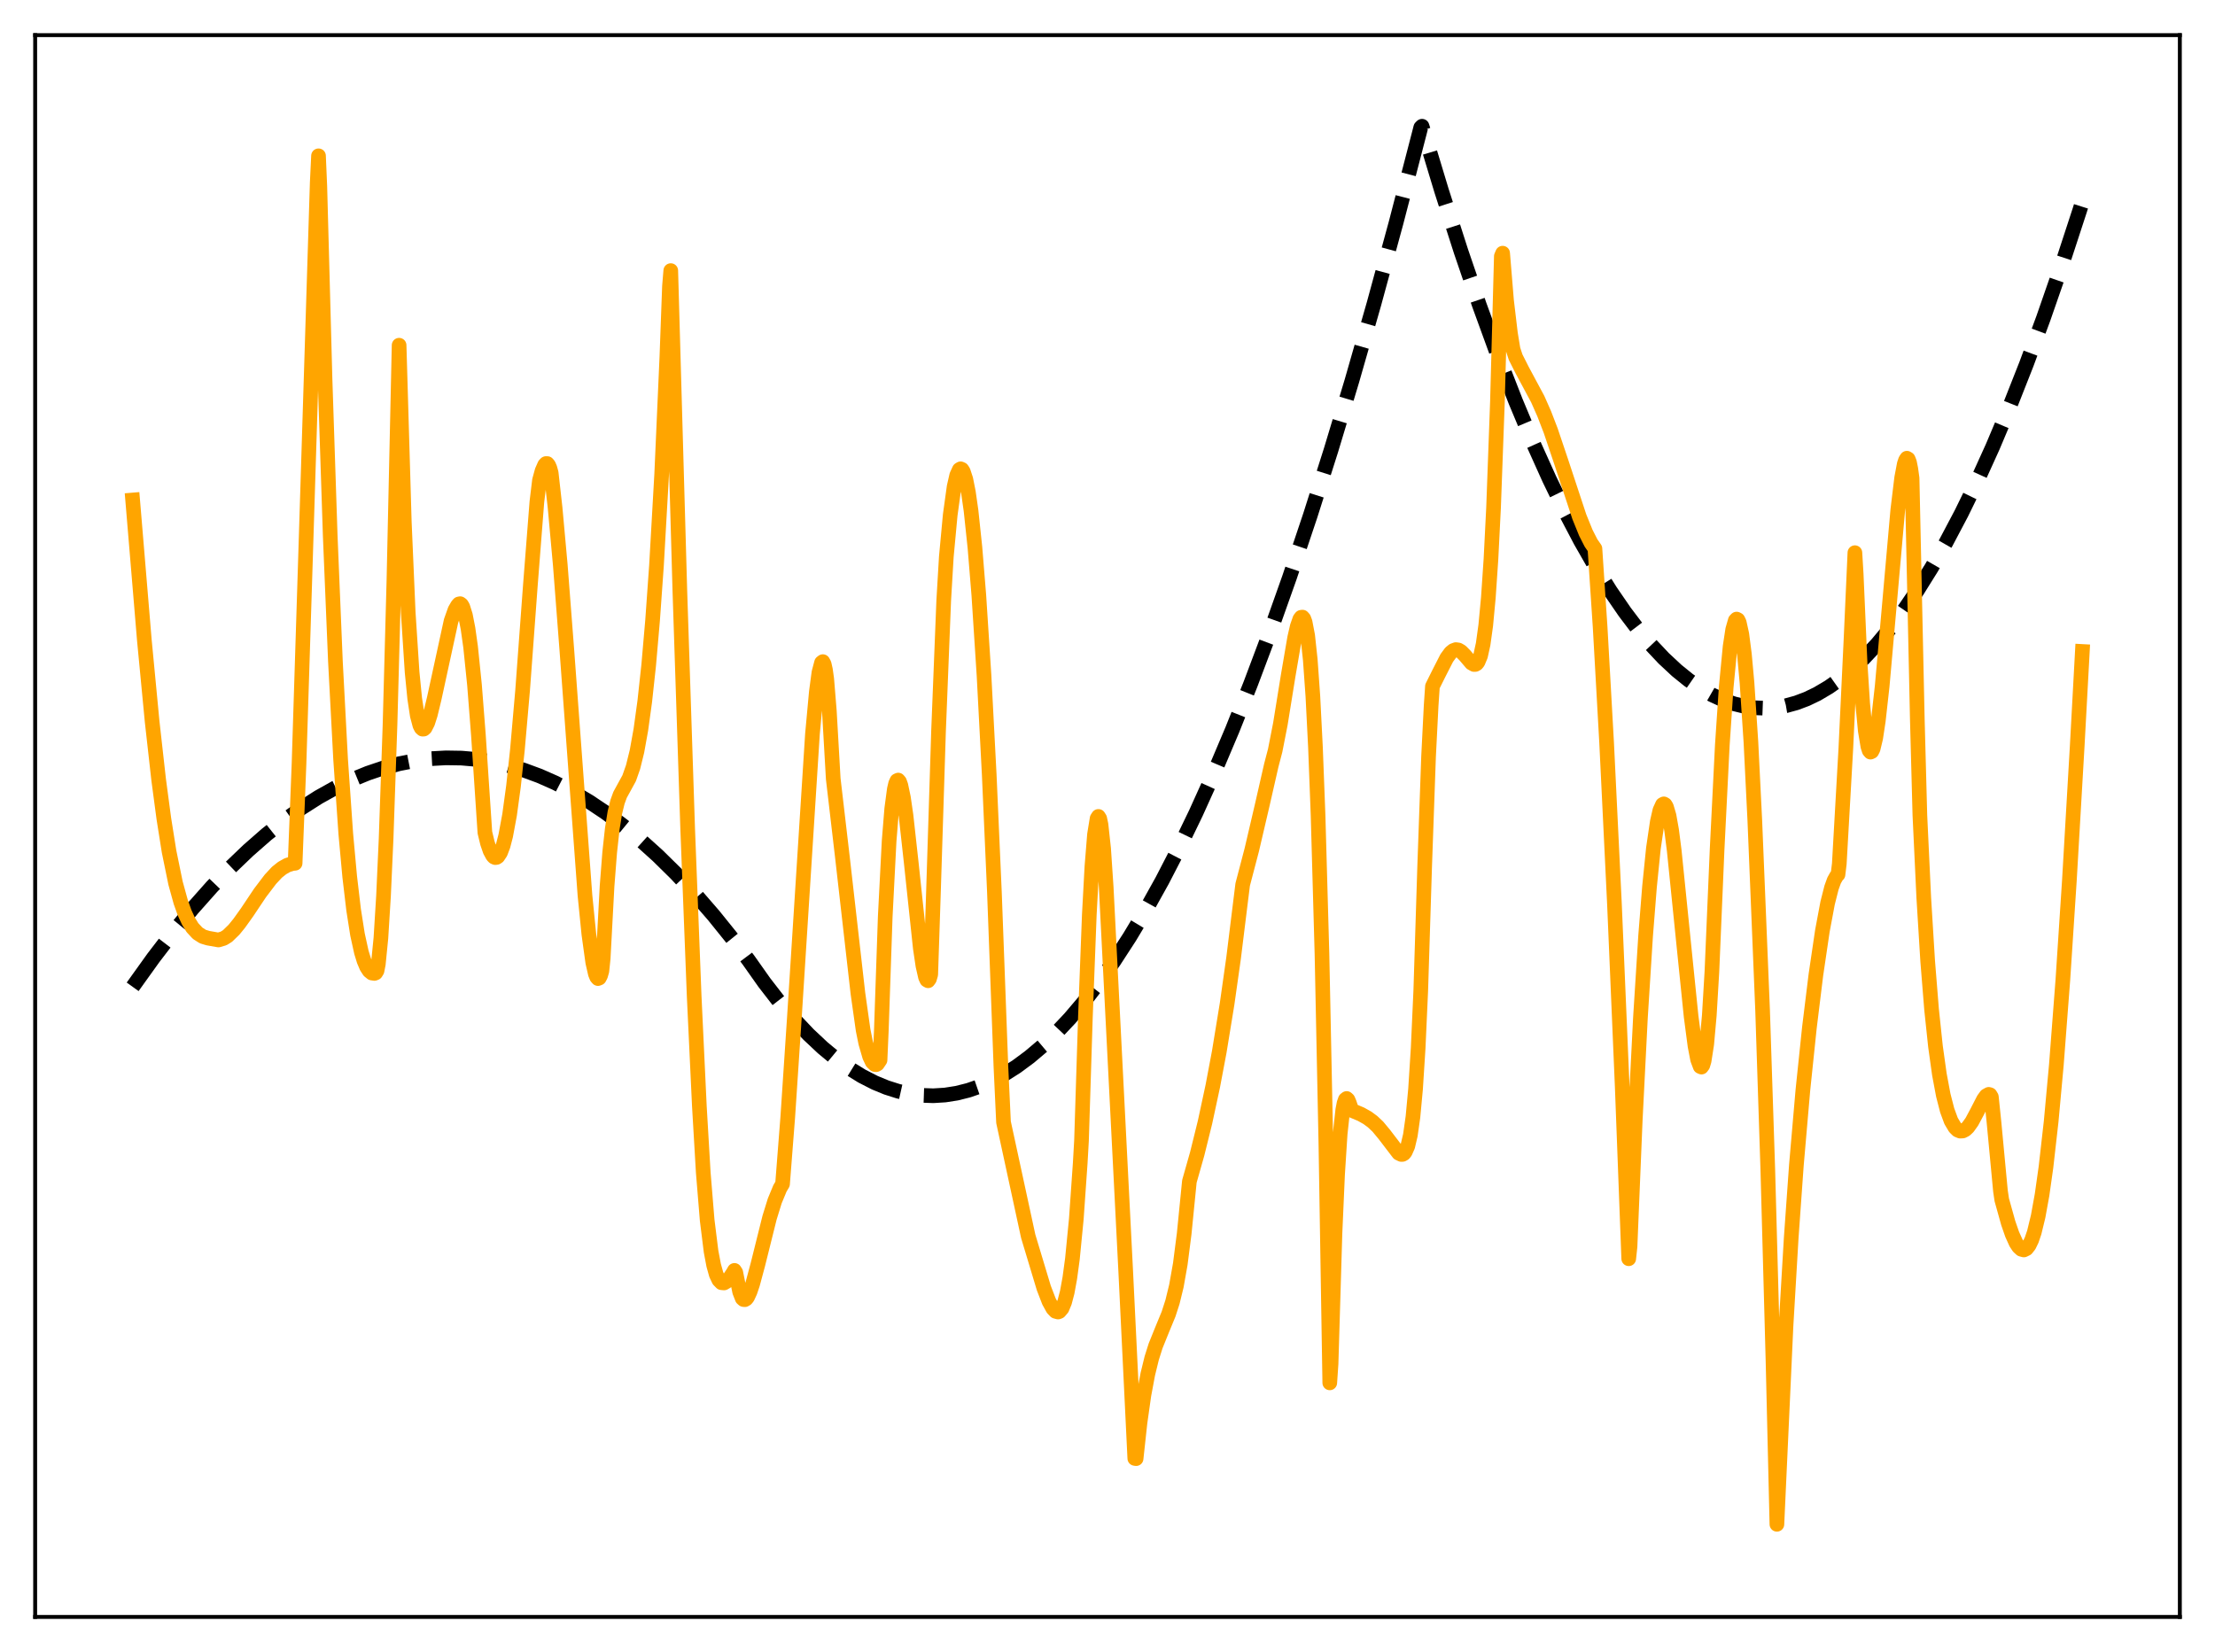 <?xml version="1.0" encoding="utf-8" standalone="no"?>
<!DOCTYPE svg PUBLIC "-//W3C//DTD SVG 1.1//EN"
  "http://www.w3.org/Graphics/SVG/1.1/DTD/svg11.dtd">
<svg xmlns:xlink="http://www.w3.org/1999/xlink" width="453.6pt" height="338.4pt" viewBox="0 0 453.6 338.4" xmlns="http://www.w3.org/2000/svg" version="1.1">
 <defs>
  <style type="text/css">*{stroke-linejoin: round; stroke-linecap: butt}</style>
 </defs>
 <g id="figure_1">
  <g id="patch_1">
   <path d="M 0 338.4 
L 453.6 338.4 
L 453.6 0 
L 0 0 
z
" style="fill: #ffffff"/>
  </g>
  <g id="axes_1">
   <g id="patch_2">
    <path d="M 7.2 331.2 
L 446.4 331.2 
L 446.4 7.2 
L 7.2 7.2 
z
" style="fill: #ffffff"/>
   </g>
   <g id="matplotlib.axis_1"/>
   <g id="matplotlib.axis_2"/>
   <g id="line2d_1">
    <path d="M 27.164 202.133 
L 31.423 196.19 
L 35.415 190.984 
L 39.408 186.131 
L 43.401 181.632 
L 47.127 177.752 
L 50.854 174.181 
L 54.58 170.917 
L 58.307 167.961 
L 61.767 165.493 
L 65.228 163.29 
L 68.688 161.353 
L 72.148 159.681 
L 75.343 158.374 
L 78.537 157.293 
L 81.731 156.438 
L 84.925 155.81 
L 88.119 155.408 
L 91.313 155.233 
L 94.508 155.284 
L 97.702 155.561 
L 100.896 156.064 
L 104.09 156.794 
L 107.284 157.751 
L 110.479 158.933 
L 113.673 160.342 
L 117.133 162.124 
L 120.593 164.172 
L 124.054 166.485 
L 127.514 169.064 
L 130.975 171.908 
L 134.701 175.268 
L 138.428 178.937 
L 142.154 182.913 
L 146.147 187.516 
L 150.14 192.472 
L 153.334 196.734 
L 156.528 201.26 
L 159.722 205.384 
L 162.65 208.809 
L 165.578 211.895 
L 168.506 214.643 
L 171.168 216.847 
L 173.83 218.77 
L 176.492 220.414 
L 179.153 221.777 
L 181.549 222.764 
L 183.945 223.525 
L 186.34 224.059 
L 188.736 224.366 
L 191.132 224.446 
L 193.527 224.299 
L 195.923 223.925 
L 198.319 223.325 
L 200.714 222.497 
L 203.11 221.443 
L 205.505 220.161 
L 208.167 218.472 
L 210.829 216.502 
L 213.491 214.252 
L 216.153 211.722 
L 219.081 208.615 
L 222.009 205.17 
L 224.937 201.386 
L 228.131 196.871 
L 231.325 191.953 
L 234.519 186.631 
L 237.98 180.411 
L 241.44 173.717 
L 244.9 166.55 
L 248.627 158.303 
L 252.353 149.506 
L 256.08 140.161 
L 260.073 129.538 
L 264.065 118.286 
L 268.324 105.588 
L 272.583 92.174 
L 276.842 78.042 
L 281.367 62.242 
L 285.892 45.632 
L 290.684 27.163 
L 290.95 26.11 
L 291.216 25.856 
L 295.209 39.072 
L 299.201 51.513 
L 302.928 62.423 
L 306.655 72.657 
L 310.381 82.215 
L 313.841 90.485 
L 317.302 98.171 
L 320.496 104.749 
L 323.69 110.83 
L 326.884 116.413 
L 329.812 121.095 
L 332.74 125.36 
L 335.402 128.875 
L 338.064 132.044 
L 340.726 134.868 
L 343.388 137.348 
L 345.783 139.284 
L 348.179 140.941 
L 350.575 142.318 
L 352.97 143.416 
L 355.1 144.158 
L 357.229 144.678 
L 359.359 144.978 
L 361.488 145.057 
L 363.617 144.915 
L 365.747 144.552 
L 367.876 143.968 
L 370.006 143.163 
L 372.135 142.138 
L 374.531 140.721 
L 376.927 139.024 
L 379.322 137.047 
L 381.718 134.791 
L 384.38 131.957 
L 387.041 128.777 
L 389.703 125.252 
L 392.631 120.977 
L 395.559 116.284 
L 398.487 111.173 
L 401.681 105.122 
L 404.876 98.574 
L 408.07 91.529 
L 411.53 83.336 
L 414.991 74.559 
L 418.451 65.2 
L 422.177 54.469 
L 425.904 43.061 
L 426.436 41.376 
L 426.436 41.376 
" clip-path="url(#p1f035bc1e2)" style="fill: none; stroke-dasharray: 11.1,4.8; stroke-dashoffset: 0; stroke: #000000; stroke-width: 3"/>
   </g>
   <g id="line2d_2">
    <path d="M 27.164 102.416 
L 29.559 131.102 
L 31.156 147.806 
L 32.487 159.681 
L 33.552 167.681 
L 34.617 174.388 
L 35.948 180.891 
L 37.012 184.753 
L 37.811 186.984 
L 38.609 188.709 
L 39.408 190.006 
L 40.473 191.159 
L 41.537 191.841 
L 42.602 192.162 
L 44.732 192.537 
L 45.796 192.221 
L 46.595 191.723 
L 47.926 190.43 
L 48.991 189.118 
L 50.588 186.885 
L 53.249 182.905 
L 55.379 180.1 
L 56.71 178.669 
L 57.775 177.817 
L 58.839 177.213 
L 59.904 176.878 
L 60.436 176.825 
L 61.235 156.417 
L 62.566 114.19 
L 64.961 37.43 
L 65.228 31.914 
L 65.494 38.14 
L 66.559 77.514 
L 67.623 109.704 
L 68.688 135.454 
L 69.753 155.556 
L 70.817 170.852 
L 71.616 179.582 
L 72.415 186.353 
L 73.213 191.432 
L 74.012 195.063 
L 74.544 196.798 
L 75.076 198.053 
L 75.609 198.876 
L 76.141 199.309 
L 76.673 199.391 
L 76.94 199.282 
L 77.206 198.848 
L 77.472 197.489 
L 78.004 192.148 
L 78.537 183.53 
L 79.069 171.765 
L 79.868 148.507 
L 80.666 118.982 
L 81.731 70.712 
L 82.796 106.917 
L 83.594 125.41 
L 84.393 137.678 
L 84.925 143.067 
L 85.457 146.58 
L 85.99 148.587 
L 86.256 149.108 
L 86.522 149.349 
L 86.788 149.339 
L 87.055 149.103 
L 87.587 148.058 
L 88.119 146.399 
L 88.918 143.098 
L 92.378 127.181 
L 93.177 124.928 
L 93.709 124.011 
L 93.975 123.708 
L 94.241 123.656 
L 94.508 123.857 
L 94.774 124.314 
L 95.306 126.005 
L 95.839 128.732 
L 96.371 132.503 
L 97.169 140.278 
L 97.968 150.525 
L 99.299 170.539 
L 99.831 172.725 
L 100.364 174.283 
L 100.896 175.269 
L 101.162 175.548 
L 101.428 175.664 
L 101.695 175.631 
L 101.961 175.453 
L 102.493 174.656 
L 103.025 173.247 
L 103.558 171.203 
L 104.356 166.894 
L 105.155 161.049 
L 105.953 153.632 
L 107.018 141.463 
L 108.615 119.842 
L 109.946 102.79 
L 110.479 98.373 
L 111.011 96.434 
L 111.543 95.223 
L 111.809 94.95 
L 112.076 94.952 
L 112.342 95.264 
L 112.608 95.892 
L 112.874 96.864 
L 113.673 103.997 
L 114.737 115.712 
L 116.068 132.97 
L 119.795 183.427 
L 120.593 191.391 
L 121.392 197.149 
L 121.924 199.484 
L 122.191 200.141 
L 122.457 200.442 
L 122.723 200.336 
L 122.989 199.827 
L 123.255 198.905 
L 123.521 196.342 
L 124.32 181.477 
L 124.852 174.629 
L 125.385 169.753 
L 125.917 166.444 
L 126.449 164.274 
L 126.982 162.807 
L 128.845 159.401 
L 129.644 157.127 
L 130.442 153.893 
L 131.241 149.458 
L 132.039 143.652 
L 132.838 136.278 
L 133.636 127.103 
L 134.435 115.881 
L 135.5 97.148 
L 136.564 73.107 
L 137.097 58.646 
L 137.363 55.427 
L 139.226 121.051 
L 140.823 169.692 
L 142.154 203.994 
L 143.219 226.578 
L 144.017 240.178 
L 144.816 249.913 
L 145.615 256.333 
L 146.147 259.157 
L 146.679 261.064 
L 147.212 262.197 
L 147.744 262.74 
L 148.276 262.791 
L 148.809 262.482 
L 149.341 261.901 
L 150.14 260.684 
L 150.406 260.218 
L 150.672 260.631 
L 151.471 264.604 
L 152.003 265.958 
L 152.269 266.193 
L 152.535 266.218 
L 152.801 266.064 
L 153.068 265.741 
L 153.6 264.588 
L 154.132 263.004 
L 155.197 259.034 
L 157.593 249.427 
L 158.657 245.986 
L 159.722 243.417 
L 160.255 242.518 
L 161.319 228.848 
L 162.65 208.838 
L 166.377 150.387 
L 167.175 141.727 
L 167.708 137.74 
L 168.24 135.729 
L 168.506 135.525 
L 168.772 136.005 
L 169.039 137.191 
L 169.305 139.096 
L 169.837 145.615 
L 170.636 159.528 
L 172.499 175.456 
L 175.693 203.493 
L 176.758 211.021 
L 177.29 213.652 
L 178.089 216.408 
L 178.621 217.537 
L 179.153 218.055 
L 179.42 218.084 
L 179.686 217.937 
L 180.218 217.147 
L 180.484 211.059 
L 181.283 187.763 
L 182.081 172.24 
L 182.614 165.656 
L 183.146 161.654 
L 183.412 160.502 
L 183.679 159.911 
L 183.945 159.787 
L 184.211 160.109 
L 184.477 160.85 
L 185.009 163.381 
L 185.542 167.072 
L 186.607 176.708 
L 188.47 194.238 
L 189.002 197.825 
L 189.535 200.169 
L 189.801 200.743 
L 190.067 200.892 
L 190.333 200.529 
L 190.599 199.619 
L 191.132 183.544 
L 192.196 149.814 
L 193.261 123.001 
L 193.793 114.043 
L 194.592 105.467 
L 195.391 99.685 
L 195.923 97.357 
L 196.455 96.187 
L 196.721 96.028 
L 196.988 96.149 
L 197.254 96.548 
L 197.786 98.164 
L 198.319 100.852 
L 198.851 104.589 
L 199.649 112.119 
L 200.448 121.899 
L 201.513 138.356 
L 202.577 158.64 
L 203.642 182.765 
L 204.973 218.469 
L 205.505 229.858 
L 210.563 253.227 
L 213.757 263.827 
L 214.822 266.59 
L 215.62 268.044 
L 216.153 268.6 
L 216.685 268.744 
L 216.951 268.637 
L 217.484 268.014 
L 218.016 266.733 
L 218.548 264.709 
L 219.081 261.791 
L 219.613 257.867 
L 220.412 249.699 
L 221.21 238.287 
L 221.476 233.64 
L 222.275 208.293 
L 223.073 187.407 
L 223.606 177.517 
L 224.138 170.923 
L 224.671 167.641 
L 224.937 167.229 
L 225.203 167.65 
L 225.469 168.901 
L 226.001 173.79 
L 226.534 181.773 
L 230.527 260.339 
L 232.39 298.735 
L 232.656 298.779 
L 233.455 291.413 
L 234.253 285.768 
L 235.052 281.483 
L 235.85 278.214 
L 236.649 275.683 
L 237.98 272.385 
L 239.311 269.154 
L 240.109 266.685 
L 240.908 263.408 
L 241.706 258.906 
L 242.505 252.675 
L 243.569 241.989 
L 245.167 236.349 
L 246.764 229.896 
L 248.361 222.473 
L 249.692 215.41 
L 251.289 205.643 
L 252.62 196.245 
L 253.951 185.469 
L 254.483 181.184 
L 256.346 174.075 
L 258.476 164.952 
L 260.339 156.776 
L 261.137 153.724 
L 262.202 148.289 
L 263.799 138.392 
L 265.13 130.614 
L 265.663 128.299 
L 266.195 126.785 
L 266.461 126.443 
L 266.727 126.404 
L 266.993 126.701 
L 267.26 127.406 
L 267.792 130.185 
L 268.324 135.126 
L 268.857 142.615 
L 269.389 153.09 
L 269.921 167.009 
L 270.72 195.386 
L 271.519 234.204 
L 272.317 283.258 
L 272.583 279.334 
L 273.382 252.683 
L 273.914 240.546 
L 274.447 232.251 
L 274.979 227.351 
L 275.245 225.959 
L 275.511 225.212 
L 275.777 225.006 
L 276.044 225.253 
L 276.31 225.881 
L 276.842 227.448 
L 278.705 228.229 
L 280.036 228.978 
L 281.101 229.767 
L 282.166 230.774 
L 283.497 232.378 
L 286.425 236.208 
L 286.957 236.469 
L 287.223 236.459 
L 287.489 236.306 
L 287.756 235.998 
L 288.288 234.789 
L 288.82 232.529 
L 289.353 228.775 
L 289.885 223.055 
L 290.417 214.708 
L 290.95 202.943 
L 291.748 177.516 
L 292.547 154.988 
L 293.079 144.492 
L 293.345 140.582 
L 294.676 137.91 
L 296.273 134.777 
L 297.072 133.69 
L 297.604 133.259 
L 298.137 133.06 
L 298.669 133.139 
L 299.201 133.445 
L 300 134.253 
L 301.331 135.811 
L 301.863 136.111 
L 302.129 136.101 
L 302.396 135.95 
L 302.662 135.628 
L 303.194 134.349 
L 303.727 131.927 
L 304.259 128.089 
L 304.791 122.417 
L 305.324 114.581 
L 305.856 104.024 
L 306.655 82.214 
L 307.453 52.492 
L 307.719 51.858 
L 308.518 61.573 
L 309.316 68.286 
L 309.849 71.545 
L 310.381 73.164 
L 311.712 75.803 
L 314.906 81.757 
L 316.237 84.771 
L 317.568 88.231 
L 319.697 94.555 
L 323.424 105.849 
L 324.755 109.132 
L 325.82 111.225 
L 326.618 112.372 
L 327.683 128.446 
L 329.014 152.157 
L 330.611 185.077 
L 332.208 222.633 
L 333.539 257.831 
L 333.805 255.351 
L 334.87 229.511 
L 335.935 208.507 
L 336.999 191.663 
L 337.798 181.602 
L 338.596 173.742 
L 339.395 168.306 
L 339.927 165.969 
L 340.46 164.8 
L 340.726 164.66 
L 340.992 164.812 
L 341.258 165.26 
L 341.791 167.06 
L 342.323 170.055 
L 342.855 174.215 
L 344.985 195.151 
L 346.316 208.189 
L 347.114 214.263 
L 347.647 217.035 
L 348.179 218.46 
L 348.445 218.574 
L 348.711 218.209 
L 348.977 217.32 
L 349.51 213.886 
L 350.042 207.962 
L 350.575 199.015 
L 351.639 173.965 
L 352.704 152.648 
L 353.503 140.731 
L 354.301 132.436 
L 354.833 128.943 
L 355.366 127.078 
L 355.632 126.807 
L 355.898 126.943 
L 356.164 127.479 
L 356.697 129.896 
L 357.229 134.013 
L 357.761 139.857 
L 358.56 151.95 
L 359.359 168.036 
L 360.956 206.996 
L 362.02 239.586 
L 363.085 278.737 
L 363.884 312.23 
L 365.747 271.623 
L 366.812 253.576 
L 367.876 238.64 
L 369.207 223.269 
L 370.538 210.509 
L 371.869 199.684 
L 373.2 190.67 
L 374.265 184.986 
L 375.063 181.83 
L 375.596 180.348 
L 376.128 179.399 
L 376.394 179.145 
L 376.66 176.941 
L 377.991 153.486 
L 379.056 131.01 
L 379.855 113.208 
L 380.121 117.612 
L 380.919 135.83 
L 381.452 144.115 
L 381.984 149.693 
L 382.516 152.911 
L 382.783 153.749 
L 383.049 154.058 
L 383.315 153.937 
L 383.581 153.408 
L 384.113 151.194 
L 384.646 147.68 
L 385.444 140.529 
L 386.775 125.522 
L 388.639 104.449 
L 389.437 97.856 
L 389.969 95.033 
L 390.236 94.236 
L 390.502 93.856 
L 390.768 94.019 
L 391.034 94.692 
L 391.3 96.017 
L 391.567 97.943 
L 392.631 147.074 
L 393.164 166.995 
L 393.962 183.913 
L 394.761 196.873 
L 395.559 206.778 
L 396.358 214.341 
L 397.156 220.051 
L 397.955 224.324 
L 398.753 227.425 
L 399.552 229.598 
L 400.351 230.945 
L 400.883 231.47 
L 401.415 231.691 
L 401.948 231.662 
L 402.48 231.392 
L 403.012 230.886 
L 403.811 229.765 
L 404.876 227.774 
L 406.207 225.184 
L 406.739 224.456 
L 407.271 224.16 
L 407.537 224.24 
L 407.804 224.689 
L 408.336 229.831 
L 409.667 243.958 
L 409.933 245.764 
L 411.264 250.533 
L 412.063 252.836 
L 412.861 254.601 
L 413.393 255.405 
L 413.926 255.89 
L 414.458 256.033 
L 414.991 255.773 
L 415.523 255.101 
L 416.055 254.001 
L 416.588 252.436 
L 417.386 249.146 
L 418.185 244.732 
L 418.983 239.089 
L 420.048 229.701 
L 421.113 218.102 
L 422.444 200.712 
L 423.775 180.413 
L 425.372 152.971 
L 426.436 133.442 
L 426.436 133.442 
" clip-path="url(#p1f035bc1e2)" style="fill: none; stroke: #ffa500; stroke-width: 3; stroke-linecap: square"/>
   </g>
   <g id="patch_3">
    <path d="M 7.2 331.2 
L 7.2 7.2 
" style="fill: none; stroke: #000000; stroke-width: 0.8; stroke-linejoin: miter; stroke-linecap: square"/>
   </g>
   <g id="patch_4">
    <path d="M 446.4 331.2 
L 446.4 7.2 
" style="fill: none; stroke: #000000; stroke-width: 0.8; stroke-linejoin: miter; stroke-linecap: square"/>
   </g>
   <g id="patch_5">
    <path d="M 7.2 331.2 
L 446.4 331.2 
" style="fill: none; stroke: #000000; stroke-width: 0.8; stroke-linejoin: miter; stroke-linecap: square"/>
   </g>
   <g id="patch_6">
    <path d="M 7.2 7.2 
L 446.4 7.2 
" style="fill: none; stroke: #000000; stroke-width: 0.8; stroke-linejoin: miter; stroke-linecap: square"/>
   </g>
  </g>
 </g>
 <defs>
  <clipPath id="p1f035bc1e2">
   <rect x="7.2" y="7.2" width="439.2" height="324"/>
  </clipPath>
 </defs>
</svg>
